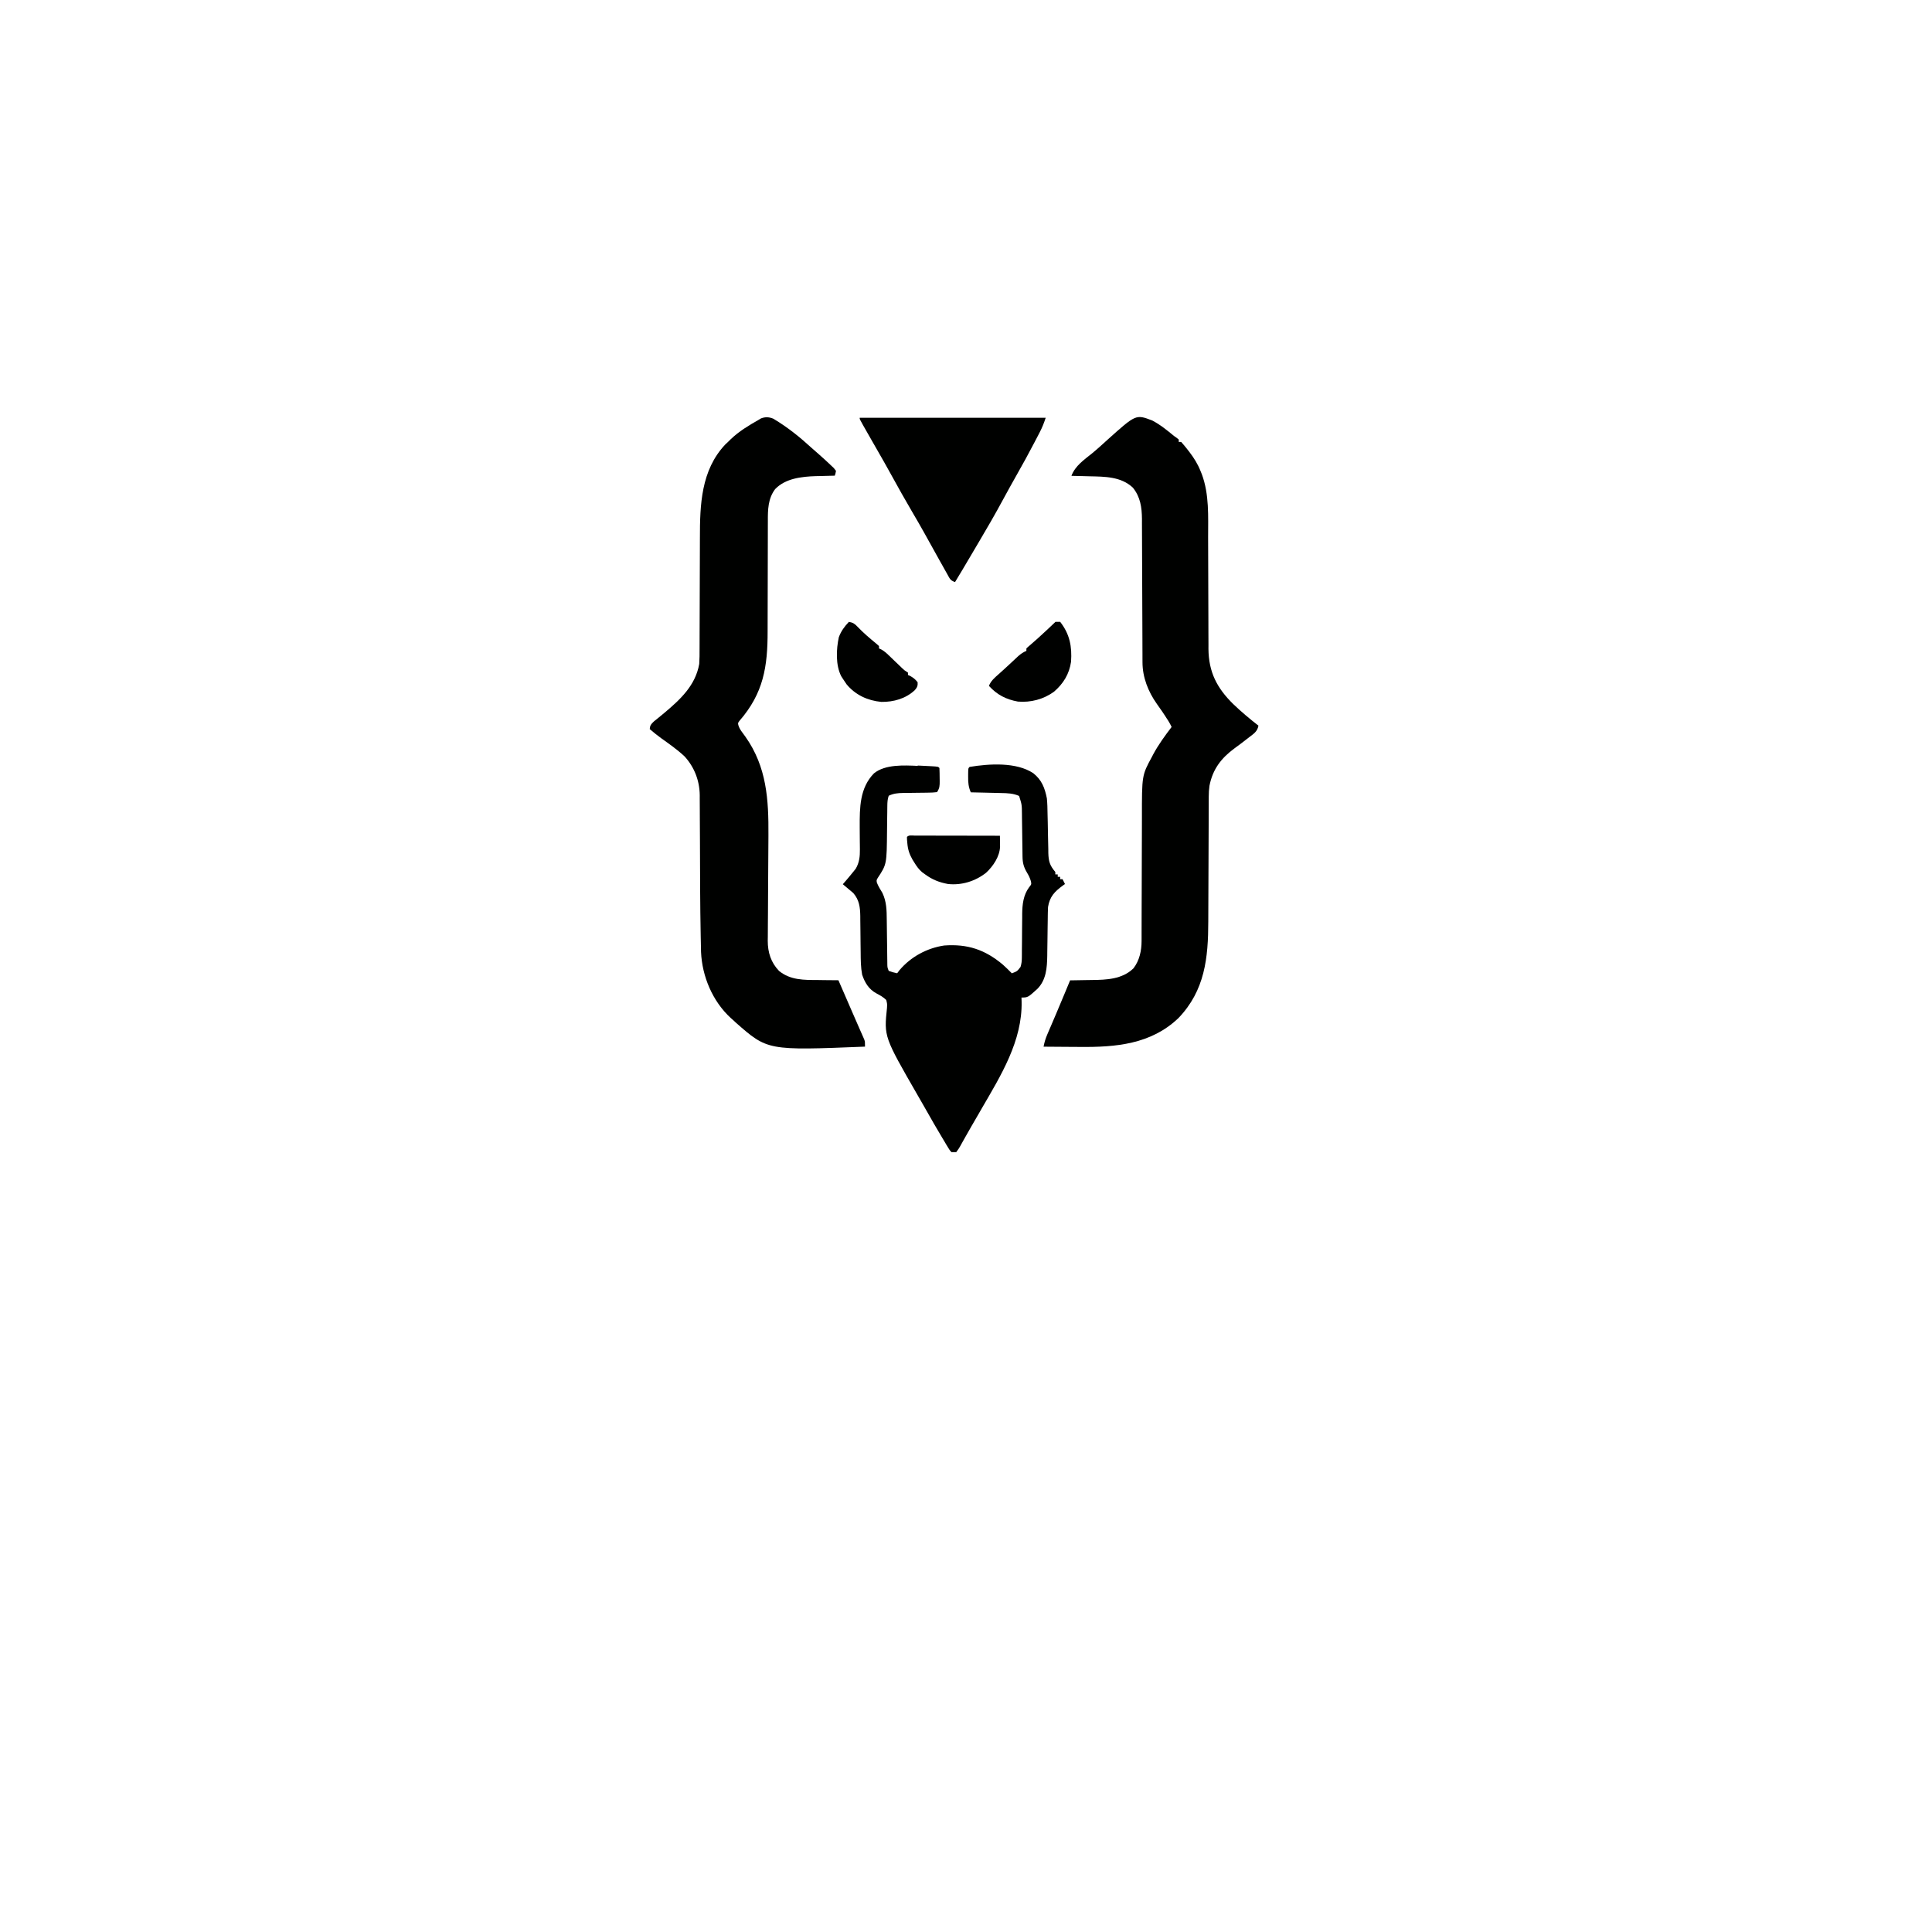 <?xml version="1.0" encoding="UTF-8"?>
<svg version="1.1" viewBox="0 0 1600 1064" width="1280" height="1280"
    xmlns="http://www.w3.org/2000/svg">
    <path transform="translate(641 79.1)" d="m0 0c11.3 6.77 21.4 14.9 31.1 23.8 2.04 1.87 4.12 3.68 6.23 5.48 3.25 2.85 6.43 5.77 9.56 8.75 0.868 0.819 1.74 1.64 2.63 2.48 0.597 0.77 1.19 1.54 1.81 2.33-0.387 2.15-0.387 2.15-1 4-1.09 0.022-1.09 0.022-2.2 0.044-3.35 0.075-6.7 0.172-10.1 0.268-1.71 0.034-1.71 0.034-3.45 0.068-11.7 0.366-25.1 1.86-33.6 10.7-5.97 7.86-6.12 17.1-6.07 26.6-0.005 1.23-0.011 2.47-0.016 3.74-0.01 2.67-0.014 5.33-0.01 8 0.007 4.23-0.009 8.46-0.028 12.7-0.038 8.99-0.051 18-0.061 27-0.011 9.69-0.027 19.4-0.071 29.1-0.015 3.51-0.024 7.02-0.019 10.5 0.045 29.4-3.34 51.3-23.3 74.3-1.37 1.84-1.37 1.84-0.865 3.85 0.74 2.17 1.61 3.62 2.97 5.45 0.686 0.948 0.686 0.948 1.39 1.91 0.733 1.01 0.733 1.01 1.48 2.03 17.6 25 19.2 51.9 19 81.6-0.035 3.92-0.056 7.83-0.072 11.7-0.048 11.1-0.12 22.2-0.209 33.3-0.054 6.84-0.088 13.7-0.11 20.5-0.012 2.59-0.032 5.18-0.06 7.77-0.039 3.62-0.052 7.23-0.061 10.9-0.018 1.06-0.035 2.11-0.053 3.2 0.025 9.57 2.61 17.9 9.34 24.9 9.47 7.74 20.8 7.52 32.4 7.55 1.63 0.023 3.26 0.049 4.89 0.076 3.95 0.062 7.9 0.095 11.9 0.111 0.843 1.94 1.68 3.88 2.53 5.82 0.265 0.61 0.529 1.22 0.802 1.85 1.46 3.38 2.93 6.75 4.39 10.1 0.597 1.38 1.19 2.76 1.79 4.14 0.297 0.687 0.594 1.37 0.901 2.08 1.81 4.17 3.63 8.34 5.46 12.5 0.815 1.87 1.63 3.73 2.45 5.6 0.378 0.85 0.757 1.7 1.15 2.58 0.51 1.17 0.51 1.17 1.03 2.37 0.294 0.668 0.589 1.34 0.892 2.02 0.62 1.91 0.62 1.91 0.62 5.91-80.7 3.24-80.7 3.24-107-19.9-0.753-0.705-1.51-1.41-2.28-2.14-0.944-0.826-0.944-0.826-1.91-1.67-15.1-13.9-23.7-34.4-24.6-54.6-0.07-2.7-0.125-5.4-0.166-8.1-0.033-1.54-0.066-3.07-0.1-4.61-0.541-26.6-0.549-53.1-0.638-79.7-0.021-6.1-0.056-12.2-0.101-18.3-0.014-2.3-0.023-4.59-0.026-6.89-0.005-3.19-0.028-6.38-0.055-9.57 0.003-0.927 0.006-1.85 0.009-2.81-0.152-12-4.45-23.2-12.6-32.1-5.98-5.58-12.7-10.3-19.3-15-3.31-2.38-6.42-4.94-9.52-7.58 0.262-3.22 1.13-4.13 3.52-6.41 1.09-0.892 2.19-1.78 3.29-2.65 1.19-0.975 2.37-1.95 3.56-2.93 0.907-0.746 0.907-0.746 1.83-1.51 13.2-11.1 25.7-22.7 28.8-40.5 0.284-4.18 0.28-8.35 0.271-12.5 0.008-1.86 0.008-1.86 0.016-3.75 0.01-2.68 0.017-5.36 0.018-8.05 0.002-4.26 0.02-8.52 0.041-12.8 0.049-10.6 0.08-21.2 0.101-31.8 0.017-8.22 0.04-16.4 0.083-24.7 0.018-3.53 0.03-7.06 0.029-10.6-0.009-27.6 0.923-56.2 21-77.5 0.812-0.759 1.62-1.52 2.46-2.3l2.15-2.14c6.93-6.57 14.6-11.2 22.9-15.9 0.683-0.414 1.37-0.828 2.07-1.25 3.81-1.47 6.93-1.17 10.6 0.398z" fill="#000100"/>
    <path transform="translate(954 80.1)" d="m0 0c6.71 3.49 12.4 8.1 18.2 12.9 1.13 0.799 1.13 0.799 2.29 1.61 0.566 0.458 1.13 0.915 1.71 1.39v2h2c1.87 2.09 3.6 4.17 5.31 6.38 0.498 0.641 0.995 1.28 1.51 1.94 3.78 4.96 6.86 9.87 9.18 15.7 0.366 0.897 0.732 1.79 1.11 2.72 6.22 16.8 5.19 34.9 5.2 52.5 0.005 3.53 0.023 7.06 0.04 10.6 0.049 10.5 0.08 20.9 0.101 31.4 0.017 8.16 0.04 16.3 0.083 24.5 0.022 4.18 0.03 8.36 0.028 12.5 0.002 3.23 0.024 6.45 0.042 9.68-0.005 1.13-0.009 2.27-0.014 3.44 0.171 19.2 7.01 32.4 20.4 45.6 6.67 6.42 13.7 12.3 21 18-0.84 4.85-4.01 6.78-7.75 9.62-0.672 0.527-1.34 1.05-2.04 1.6-3.24 2.54-6.52 5.02-9.86 7.43-11.1 8.14-18.2 17.3-20.9 31.1-0.441 3.04-0.593 5.9-0.601 8.97-0.005 1.13-0.011 2.26-0.017 3.42-0.001 1.22-0.002 2.45-0.003 3.71-0.008 2-0.016 3.99-0.024 5.99-0.008 2.14-0.013 4.28-0.018 6.42-0.011 4.48-0.031 8.96-0.053 13.4-0.062 12.7-0.116 25.5-0.149 38.2-0.018 7.04-0.048 14.1-0.088 21.1-0.021 3.71-0.036 7.43-0.039 11.1-0.024 30.3-2.77 57.2-24.7 80.1-22.7 21.7-51.9 24.2-81.7 23.9-3.39-0.031-6.79-0.044-10.2-0.059-6.61-0.033-13.2-0.083-19.8-0.146 0.695-3.69 1.66-6.87 3.15-10.3 0.442-1.04 0.885-2.07 1.34-3.14 0.477-1.1 0.953-2.21 1.44-3.34 0.995-2.33 1.99-4.65 2.98-6.98 0.509-1.19 1.02-2.38 1.54-3.6 2.44-5.73 4.83-11.5 7.22-17.2 0.434-1.04 0.867-2.09 1.31-3.16 1-2.4 2-4.81 3-7.22 0.932-0.009 1.86-0.019 2.82-0.028 3.52-0.044 7.04-0.106 10.6-0.179 1.51-0.028 3.02-0.049 4.54-0.064 12.2-0.122 25.2-0.614 34.5-9.67 5-6.5 6.71-14.6 6.72-22.6 0.004-1.11 0.008-2.22 0.012-3.37-5.29e-4 -1.21-0.001-2.42-0.002-3.67 0.005-1.97 0.011-3.94 0.016-5.9 0.005-2.11 0.008-4.22 0.011-6.34 0.006-4.42 0.022-8.84 0.041-13.3 0.006-1.52 0.013-3.03 0.019-4.55 0.003-0.76 0.006-1.52 0.01-2.3 0.042-10.3 0.075-20.6 0.087-30.8 0.008-6.94 0.031-13.9 0.069-20.8 0.02-3.67 0.032-7.33 0.027-11-0.04-35.2-0.04-35.2 8.27-50.5 0.337-0.649 0.673-1.3 1.02-1.97 4.34-8.13 9.75-15.5 15.3-22.8-1.58-3.39-3.53-6.4-5.62-9.5-0.71-1.07-1.42-2.13-2.15-3.23-1.42-2.09-2.87-4.15-4.35-6.2-7.25-10.2-12-22.1-12-34.7-0.005-1.12-0.011-2.24-0.017-3.39-0.001-1.22-0.002-2.44-0.003-3.69-0.008-1.98-0.016-3.97-0.024-5.95-0.008-2.13-0.013-4.25-0.018-6.38-0.011-4.44-0.031-8.89-0.053-13.3-0.062-12.6-0.116-25.3-0.149-37.9-0.018-6.98-0.047-14-0.088-20.9-0.021-3.69-0.036-7.38-0.039-11.1-0.003-4.12-0.028-8.24-0.055-12.4 0.003-1.21 0.006-2.42 0.009-3.66-0.094-9.59-1.35-18.3-7.56-25.9-9.79-9.21-23.3-9.11-35.9-9.38-1.46-0.038-2.91-0.077-4.37-0.117-3.54-0.095-7.09-0.18-10.6-0.258 3.23-8.44 10.3-13.1 17.2-18.7 4.42-3.63 8.61-7.48 12.8-11.3 23.4-21 23.4-21 36.8-15.9z" fill="#000100"/>
    <path transform="translate(760,366)" d="m0 0c1.04 0.045 1.04 0.045 2.09 0.091 2.34 0.106 4.69 0.223 7.03 0.347 0.76 0.039 1.52 0.078 2.3 0.118 5.45 0.325 5.45 0.325 6.57 1.44 0.127 2.8 0.185 5.57 0.188 8.38 0.012 0.781 0.025 1.56 0.037 2.37 0.01 3.93 0.005 5.91-2.22 9.26-2.55 0.314-4.87 0.441-7.42 0.441-0.738 0.013-1.48 0.026-2.24 0.04-2.36 0.041-4.73 0.063-7.09 0.081-2.35 0.024-4.7 0.052-7.05 0.092-1.46 0.024-2.92 0.039-4.39 0.044-4.28 0.065-7.93 0.439-11.8 2.3-1.01 2.79-1.13 5.45-1.16 8.39-0.015 1.29-0.015 1.29-0.031 2.61-0.007 0.926-0.015 1.85-0.022 2.81-0.028 1.98-0.057 3.97-0.086 5.95-0.041 3.11-0.078 6.22-0.104 9.33-0.256 27.7-0.256 27.7-7.71 39-1.07 1.89-1.07 1.89-0.684 3.92 1.18 3.01 2.86 5.65 4.54 8.41 3.49 7.26 3.57 14.5 3.63 22.4 0.017 1.11 0.034 2.23 0.051 3.37 0.053 3.54 0.093 7.07 0.132 10.6 0.044 3.55 0.091 7.11 0.143 10.7 0.032 2.21 0.059 4.41 0.08 6.62 0.013 0.995 0.027 1.99 0.041 3.02 0.01 0.875 0.019 1.75 0.029 2.65 0.06 2.41 0.06 2.41 1.14 5.24 3.51 1.23 3.51 1.23 7 2 0.619-0.825 1.24-1.65 1.88-2.5 9.32-11.1 22.8-18.4 37.1-20.5 19.2-1.4 33.7 3.37 48.5 15.8 2.6 2.33 5.06 4.75 7.51 7.25 4.4-1.71 4.4-1.71 7.18-5.3 0.828-2.72 1.08-4.86 1.09-7.7 0.01-0.968 0.02-1.94 0.031-2.93 0.002-1.04 0.004-2.07 0.006-3.14 0.025-2.22 0.051-4.43 0.076-6.65 0.029-3.48 0.053-6.96 0.071-10.4 0.022-3.37 0.061-6.74 0.102-10.1 1.16e-4 -1.03 2.32e-4 -2.05 3.51e-4 -3.11 0.106-7.79 0.964-15.5 5.69-21.9 2.02-2.49 2.02-2.49 1.52-5.07-0.789-2.7-1.83-4.77-3.27-7.18-2.67-4.48-3.61-7.97-3.67-13.2-0.013-0.938-0.027-1.88-0.041-2.84-0.016-1.51-0.016-1.51-0.032-3.05-0.033-2.14-0.066-4.29-0.1-6.43-0.047-3.37-0.092-6.74-0.131-10.1-0.04-3.26-0.091-6.52-0.144-9.77-0.013-1.5-0.013-1.5-0.025-3.03-0.064-7.74-0.064-7.74-2.35-15-4.8-2.16-9.7-2.33-14.9-2.41-0.723-0.019-1.45-0.039-2.19-0.059-2.28-0.059-4.56-0.106-6.85-0.152-1.56-0.038-3.12-0.077-4.67-0.117-3.8-0.095-7.59-0.18-11.4-0.258-1.9-4.36-2.27-8.04-2.19-12.8 9.67e-4 -1.03 9.67e-4 -1.03 0.002-2.07 0.045-5.04 0.045-5.04 1.19-6.18 16.2-2.67 38.7-4.16 52.8 5.25 7 5.6 9.47 12.1 11.2 20.8 0.422 4.22 0.506 8.41 0.555 12.6 0.058 2.39 0.117 4.79 0.176 7.18 0.076 3.73 0.145 7.46 0.203 11.2 0.061 3.63 0.152 7.26 0.247 10.9 0.013 1.67 0.013 1.67 0.026 3.37 0.2 6.97 1.26 10.4 5.79 15.7v2h2v2h2v2h2c0.66 1.32 1.32 2.64 2 4-0.603 0.424-1.21 0.848-1.83 1.29-6.79 4.98-10.8 9.15-12.2 17.7-0.099 1.63-0.155 3.27-0.174 4.91-0.02 1.42-0.02 1.42-0.041 2.87-0.01 1.01-0.021 2.03-0.032 3.07-0.033 2.17-0.066 4.34-0.1 6.51-0.047 3.41-0.092 6.81-0.131 10.2-0.04 3.3-0.091 6.6-0.144 9.9-0.008 1-0.017 2.01-0.025 3.04-0.173 10-0.892 20-8.25 27.4-7.84 7.09-7.84 7.09-13.1 7.09 0.035 1.06 0.07 2.13 0.105 3.23 0.745 32.6-17.2 61.4-33.1 88.8-0.972 1.69-1.94 3.37-2.91 5.06-1.8 3.14-3.62 6.26-5.45 9.39-1.84 3.15-3.63 6.32-5.41 9.51-0.449 0.795-0.898 1.59-1.36 2.41-0.854 1.51-1.7 3.03-2.53 4.56-1.16 2.03-1.16 2.03-3.35 5.08h-4c-1.46-1.59-1.46-1.59-2.81-3.86-0.512-0.839-1.02-1.68-1.55-2.54-0.54-0.92-1.08-1.84-1.64-2.79-0.57-0.947-1.14-1.89-1.73-2.87-1.78-2.97-3.53-5.95-5.27-8.94-0.528-0.902-1.06-1.8-1.6-2.73-3.04-5.21-6.02-10.5-8.96-15.7-1.38-2.45-2.79-4.89-4.21-7.33-28.1-48.8-28.1-48.8-25.6-72.7 0.175-3.41 0.175-3.41-0.625-6.56-2.53-2.44-5.06-3.84-8.16-5.46-6.29-3.41-9.57-8.86-11.8-15.5-1.14-6.11-1.17-12.1-1.21-18.3-0.028-2.22-0.057-4.44-0.086-6.66-0.041-3.47-0.078-6.95-0.104-10.4-0.028-3.37-0.073-6.74-0.122-10.1-0.003-1.03-0.007-2.06-0.01-3.12-0.124-7.29-0.852-13.3-5.78-19-2.87-2.47-5.75-4.92-8.69-7.31 0.866-0.99 1.73-1.98 2.62-3 2.24-2.64 4.47-5.29 6.62-8 0.48-0.598 0.959-1.2 1.45-1.81 3-5.06 3.54-10.3 3.46-16.1-0.012-1.3-0.024-2.59-0.036-3.92-0.01-0.672-0.021-1.34-0.031-2.04-0.051-3.49-0.063-6.98-0.077-10.5-0.005-1.02-0.005-1.02-0.01-2.05-0.061-16-0.026-32.3 11.8-44.4 9.28-7.56 24.9-6.7 36.2-6.18z" fill="#000100"/>
    <path transform="translate(712,78)" d="m0 0h154c-1.43 4.28-2.76 7.75-4.8 11.7-0.558 1.08-1.12 2.16-1.69 3.27-0.901 1.72-0.901 1.72-1.82 3.48-0.31 0.595-0.62 1.19-0.939 1.8-4.79 9.2-9.77 18.3-14.9 27.3-3.86 6.75-7.59 13.6-11.3 20.4-6.56 12.2-13.5 24.1-20.6 36.1-0.709 1.2-1.42 2.4-2.13 3.6-11.5 19.5-11.5 19.5-16.9 28.4-4-1.33-4.4-2.95-6.44-6.59-0.485-0.857-0.485-0.857-0.981-1.73-1.06-1.87-2.1-3.74-3.14-5.62-0.729-1.3-1.46-2.59-2.19-3.88-4.22-7.49-8.38-15-12.5-22.5-3.37-6.09-6.88-12.1-10.4-18.1-5.76-9.81-11.3-19.7-16.8-29.7-3.9-7.05-7.84-14.1-11.9-21.1-0.483-0.842-0.965-1.68-1.46-2.55-0.933-1.63-1.87-3.26-2.8-4.88-2.22-3.87-4.42-7.75-6.61-11.6-0.575-1.01-0.575-1.01-1.16-2.04-2.59-4.59-2.59-4.59-2.59-5.71z" fill="#000100"/>
    <path transform="translate(874,247)" d="m0 0h4c7.93 10.2 9.86 20.4 9 33-1.47 10.2-6.37 18.2-14.2 24.9-8.57 6.22-19.2 9.02-29.8 8.12-9.85-1.78-17.3-5.63-24-13 1.59-4.15 4.64-6.68 7.88-9.56 1.17-1.06 2.35-2.12 3.52-3.18 0.896-0.806 0.896-0.806 1.81-1.63 1.74-1.58 3.47-3.18 5.18-4.79 0.534-0.499 1.07-0.998 1.62-1.51 1.48-1.38 2.96-2.77 4.44-4.15 2.17-1.85 3.95-3.09 6.56-4.18v-2c1.22-1.23 1.22-1.23 3.06-2.75 4.42-3.75 8.65-7.67 12.9-11.6 0.675-0.631 1.35-1.26 2.05-1.91 3.04-2.82 3.04-2.82 6.02-5.71z" fill="#000100"/>
    <path transform="translate(703,247)" d="m0 0c3.4 0.577 4.93 1.61 7.25 4.12 4.75 4.96 9.9 9.39 15.2 13.7 0.825 0.722 1.65 1.44 2.5 2.19v2c0.577 0.255 1.15 0.51 1.75 0.773 2.48 1.35 4.22 2.89 6.25 4.85 0.741 0.706 1.48 1.41 2.24 2.14 1.15 1.11 1.15 1.11 2.31 2.23 1.52 1.46 3.04 2.92 4.57 4.38 0.671 0.647 1.34 1.29 2.03 1.96 1.94 1.84 1.94 1.84 4.84 3.66v2c0.577 0.248 1.15 0.495 1.75 0.75 2.66 1.48 4.39 2.83 6.25 5.25 0.229 2.9-0.414 4.31-2.29 6.51-7.55 7.1-17.6 9.9-27.8 9.77-11.4-1.09-21.4-5.76-28.7-14.5-1.1-1.56-2.17-3.14-3.19-4.75-0.436-0.681-0.871-1.36-1.32-2.06-4.71-9.22-4.1-22.4-1.95-32.3 1.86-4.98 4.63-8.79 8.27-12.6z" fill="#000100"/>
    <path transform="translate(757 424)" d="m0 0c0.707 0.004 1.41 0.007 2.14 0.011 1.11-2.19e-4 1.11-2.19e-4 2.25-4.43e-4 2.46 6.99e-4 4.92 0.008 7.39 0.016 1.7 0.002 3.41 0.003 5.11 0.004 4.49 0.004 8.98 0.014 13.5 0.025 4.58 0.01 9.16 0.015 13.7 0.02 8.99 0.011 18 0.028 27 0.049 0.033 1.92 0.056 3.84 0.076 5.75 0.021 1.6 0.021 1.6 0.043 3.24-0.325 8.25-5.64 16.1-11.5 21.6-8.92 7.08-20.3 10.6-31.6 9.38-7.2-1.32-13.1-3.63-19-8-0.824-0.601-1.65-1.2-2.5-1.82-2.69-2.34-4.32-4.59-6.19-7.62-0.581-0.927-1.16-1.85-1.76-2.81-2.55-4.53-3.81-8.31-4.24-13.5-0.086-0.964-0.173-1.93-0.262-2.92-0.017-0.768-0.034-1.54-0.051-2.33 1.67-1.67 3.71-1.12 5.95-1.12z" fill="#000100"/>
</svg>
